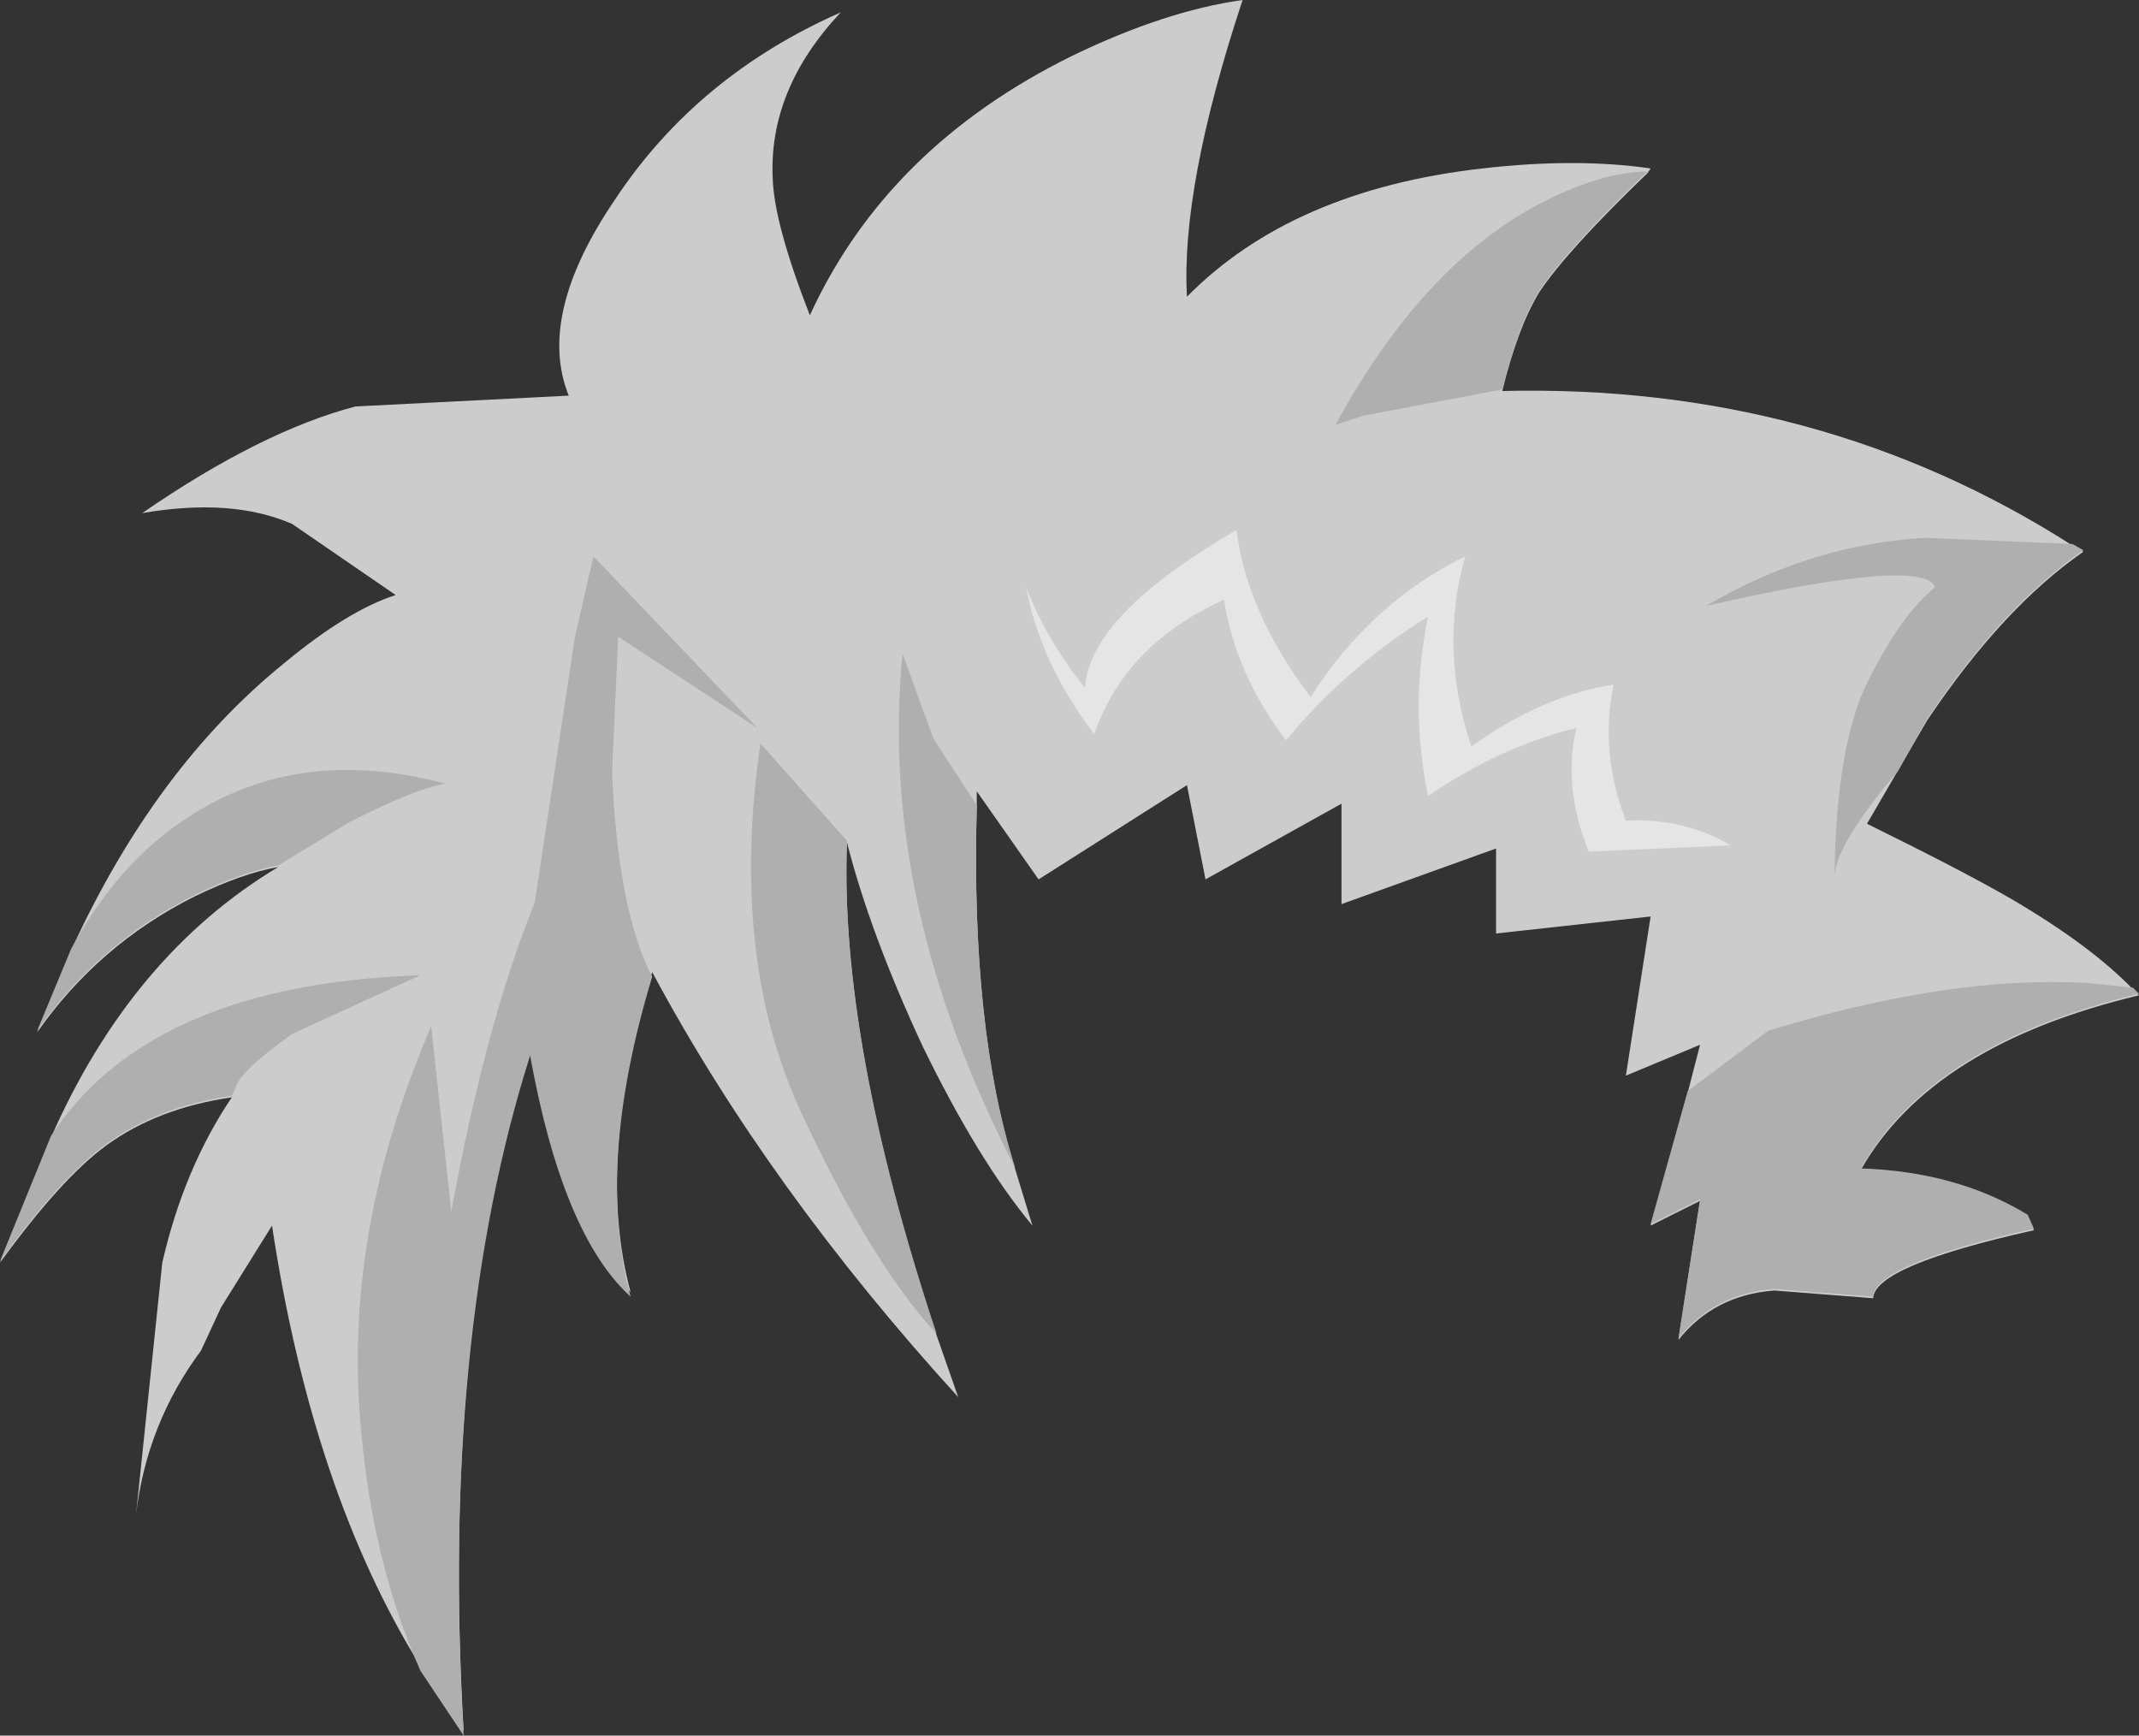 <svg xmlns="http://www.w3.org/2000/svg" xmlns:ffdec="https://www.free-decompiler.com/flash" xmlns:xlink="http://www.w3.org/1999/xlink" ffdec:objectType="frame" width="69.2" height="56.15"><rect width="100%" height="100%" fill="#333333" stroke="none"/><g transform="translate(7.2 9)"><use ffdec:characterId="10" xlink:href="#a" width="69.2" height="56" transform="translate(-7.2 -9)"/><use ffdec:characterId="4" xlink:href="#b" width="69.2" height="50.6" transform="translate(-7.2 -3.45)"/></g><defs><path id="c" fill="#ccc" fill-rule="evenodd" d="M11.5-3.2q2.65-4 7.3-6.05-2.35 2.5-2.2 5.4.05 1.45 1.2 4.4 2.5-5.45 8.5-8.4 3-1.45 5.5-1.8-2 6.05-1.8 9.6 3.4-3.45 9.55-4.15 3.05-.35 5.45 0l-.1.15q-2.6 2.5-3.5 3.85Q40.7.95 40.2 3q10.25-.25 18.45 5l.35.2q-2.6 1.8-5.05 5.45L52 17q3.15 1.55 4.7 2.45 2.55 1.5 3.9 2.9l.2.2q-6.7 1.6-9 5.65 3.1.1 5.4 1.5l.2.45q-5.15 1.15-5.2 2.2L49 32.1q-1.95.15-3.1 1.6l.7-4.5-1.6.8 1.2-4.3.4-1.55-2.4 1L45 20l-5 .55V17.8l-5 1.8v-3.25l-4.4 2.45-.6-3.05-4.8 3.05-2-2.85v.5q-.2 7.2 1.25 11.75L25 30q-1.75-2.1-3.55-5.8-1.7-3.65-2.45-6.6-.25 6.45 2.9 15.95l.7 2q-6.15-6.75-9.9-13.75-1.85 6.1-.7 10.35-2.2-2-3.25-7.8-2.9 9.15-2.15 22l-1.4-2.1Q1.7 38.6.4 30l-1.65 2.65-.65 1.4q-1.75 2.35-2.1 5.3l.85-8.15q.7-3.05 2.25-5.35-2.4.35-4.05 1.55-1.45 1.05-3.45 3.8l1.65-4.05q2.6-5.9 7.35-8.75-1.15.2-2.7.95-3.1 1.55-5.1 4.4l1.1-2.65q2.7-5.9 6.9-9.3 2.05-1.7 3.6-2.2L1.05 7.3Q-.9 6.45-3.8 6.95.05 4.3 3.1 3.5l6.9-.35Q8.95.55 11.5-3.2" transform="translate(8.4 9.65)"/><use ffdec:characterId="2" xlink:href="#c" id="a" width="69.2" height="56"/><g id="b" fill-rule="evenodd"><path fill="#fff" fill-opacity=".498" d="m56 21.8-4.6.2q-.85-2.1-.4-4-2.45.6-4.8 2.2-.6-2.9 0-5.8-2.6 1.6-4.6 4-1.65-2.2-2-4.55-3.2 1.45-4.2 4.35-1.75-2.3-2.2-4.75.65 1.7 1.9 3.25.15-2.35 4.9-5.1.35 2.7 2.4 5.4 1.95-3.05 5-4.55-.85 3 .2 6.15 2.3-1.65 4.6-2-.45 2.2.4 4.4 1.85-.1 3.4.8"/><path fill="#afafaf" d="m67.05 12.05.35.2q-2.6 1.8-5.05 5.45l-.95 1.7q-2 2.35-2.05 3.4.05-4.3 1.1-6.35 1.05-2.1 2.15-3-.35-1-7.4.6 3.4-2 7.1-2.2zM69 26.4l.2.2q-6.7 1.6-9 5.65 3.1.1 5.4 1.5l.2.45q-5.15 1.15-5.2 2.2l-3.2-.25q-1.95.15-3.1 1.6l.7-4.5-1.6.8 1.2-4.3 2.6-1.95q5.85-1.8 10.3-1.55zM50.3.8q1.7-.8 3-.8-2.6 2.5-3.5 3.85-.7 1.15-1.2 3.2l-4.5.85-.9.3q3-5.5 7.1-7.4M31.6 20.5q-.2 7.2 1.25 11.75-4.45-8.6-3.65-16.65l1 2.75zm-12.4-8.05L24.5 18 20 15.05l-.2 4.4q.2 4.5 1.3 6.6-1.85 6.1-.7 10.35-2.2-2-3.25-7.8-2.9 9.15-2.15 22l-1.4-2.1q-1.6-3.6-1.95-8.15-.5-6.2 2.3-12.7l.65 6q1.1-6.05 2.7-10l1.3-8.6zm-4.8 7.35q-1.05.2-3.1 1.25L9 22.45q-1.15.2-2.7.95-3.1 1.55-5.1 4.4l1.1-2.65q1.55-2.85 3.85-4.3 3.55-2.3 8.25-1.05m-4.95 8.1Q7.7 29.15 7.6 29.7l-.1.2q-2.4.35-4.05 1.55Q2 32.5 0 35.25l1.65-4.05q3.2-4.9 11.95-5.2zm17.95-6.25q-.25 6.45 2.9 15.95-2.1-2.25-4.4-7.2-2.3-5-1.3-11.9z"/></g></defs></svg>